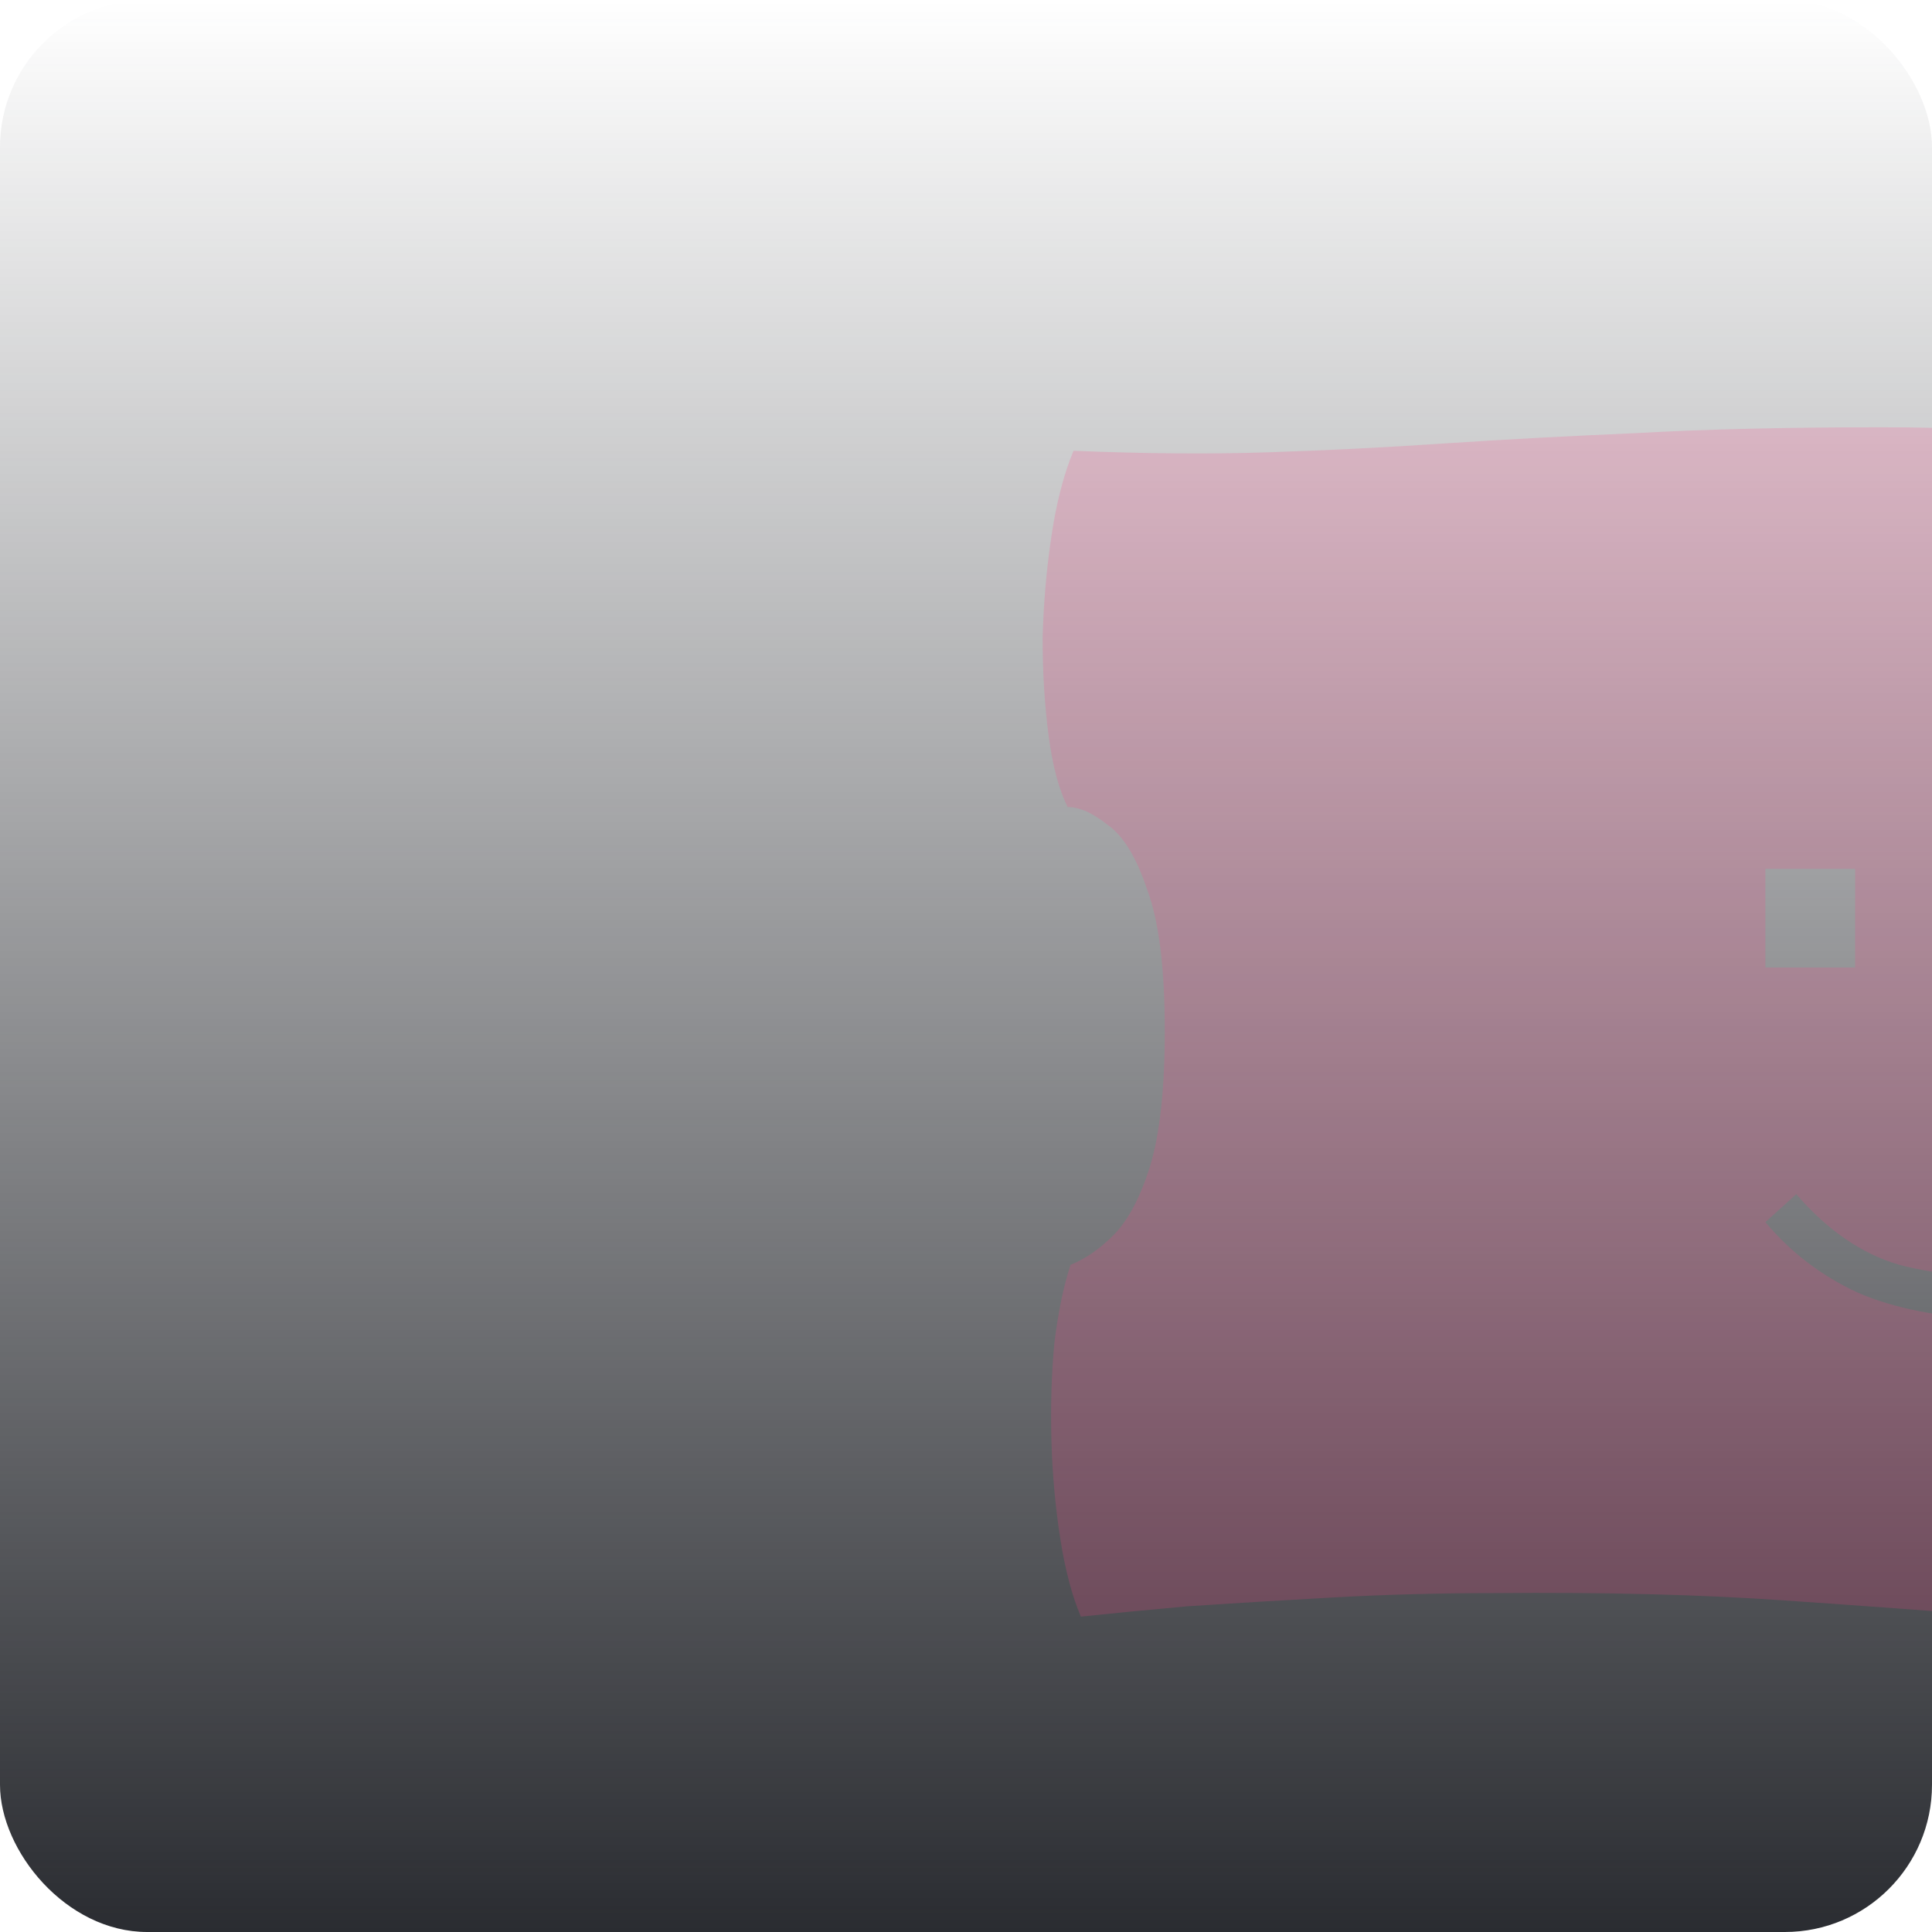 <svg width="210" height="210" viewBox="0 0 210 210" fill="none" xmlns="http://www.w3.org/2000/svg">
<g clip-path="url(#clip0_37_876)">
<rect width="210" height="210" rx="16" fill="url(#paint0_linear_37_876)"/>
<path d="M117.487 175.72C116.527 173.48 115.78 170.653 115.247 167.24C114.714 163.827 114.394 160.307 114.287 156.68C114.18 152.947 114.287 149.373 114.607 145.96C115.034 142.547 115.62 139.72 116.367 137.48C117.967 136.84 119.514 135.773 121.007 134.28C122.607 132.68 123.94 130.173 125.007 126.76C126.074 123.24 126.607 118.333 126.607 112.04C126.607 105.213 125.967 100.093 124.687 96.68C123.514 93.16 122.074 90.813 120.367 89.64C118.767 88.36 117.327 87.72 116.047 87.72C115.087 85.8 114.394 83.187 113.967 79.88C113.54 76.573 113.327 73.053 113.327 69.32C113.434 65.48 113.754 61.8 114.287 58.28C114.82 54.653 115.62 51.56 116.687 49C124.58 49.32 131.674 49.373 137.967 49.16C144.367 48.947 150.714 48.627 157.007 48.2C163.407 47.773 170.34 47.4 177.807 47.08C185.38 46.653 194.287 46.44 204.527 46.44C219.567 46.44 232.26 47.773 242.607 50.44C252.954 53 260.794 57.747 266.127 64.68C271.567 71.507 274.287 81.267 274.287 93.96C274.287 104.947 272.207 113.747 268.047 120.36C263.994 126.973 258.127 131.773 250.447 134.76C242.767 137.64 233.54 139.08 222.767 139.08C215.94 139.08 210.5 138.547 206.447 137.48C202.394 136.307 198.66 133.747 195.247 129.8L191.887 132.84C194.66 136.147 198.02 138.707 201.967 140.52C205.914 142.227 210.82 143.187 216.687 143.4C217.647 146.387 218.234 149.8 218.447 153.64C218.767 157.48 218.66 161.32 218.127 165.16C217.7 169 216.9 172.467 215.727 175.56C210.5 175.133 203.247 174.6 193.967 173.96C184.794 173.32 174.287 173.053 162.447 173.16C156.474 173.16 150.607 173.32 144.847 173.64C139.087 173.96 133.807 174.28 129.007 174.6C124.314 175.027 120.474 175.4 117.487 175.72ZM191.887 105.16H201.647V94.44H191.887V105.16Z" fill="#FE4185" fill-opacity="0.19"/>
</g>
<defs>
<linearGradient id="paint0_linear_37_876" x1="105" y1="0" x2="105" y2="210" gradientUnits="userSpaceOnUse">
<stop stop-color="#2A2C31" stop-opacity="0"/>
<stop offset="1" stop-color="#2A2C31"/>
</linearGradient>
<clipPath id="clip0_37_876">
<rect width="210" height="210" rx="16" fill="white"/>
</clipPath>
</defs>
</svg>
